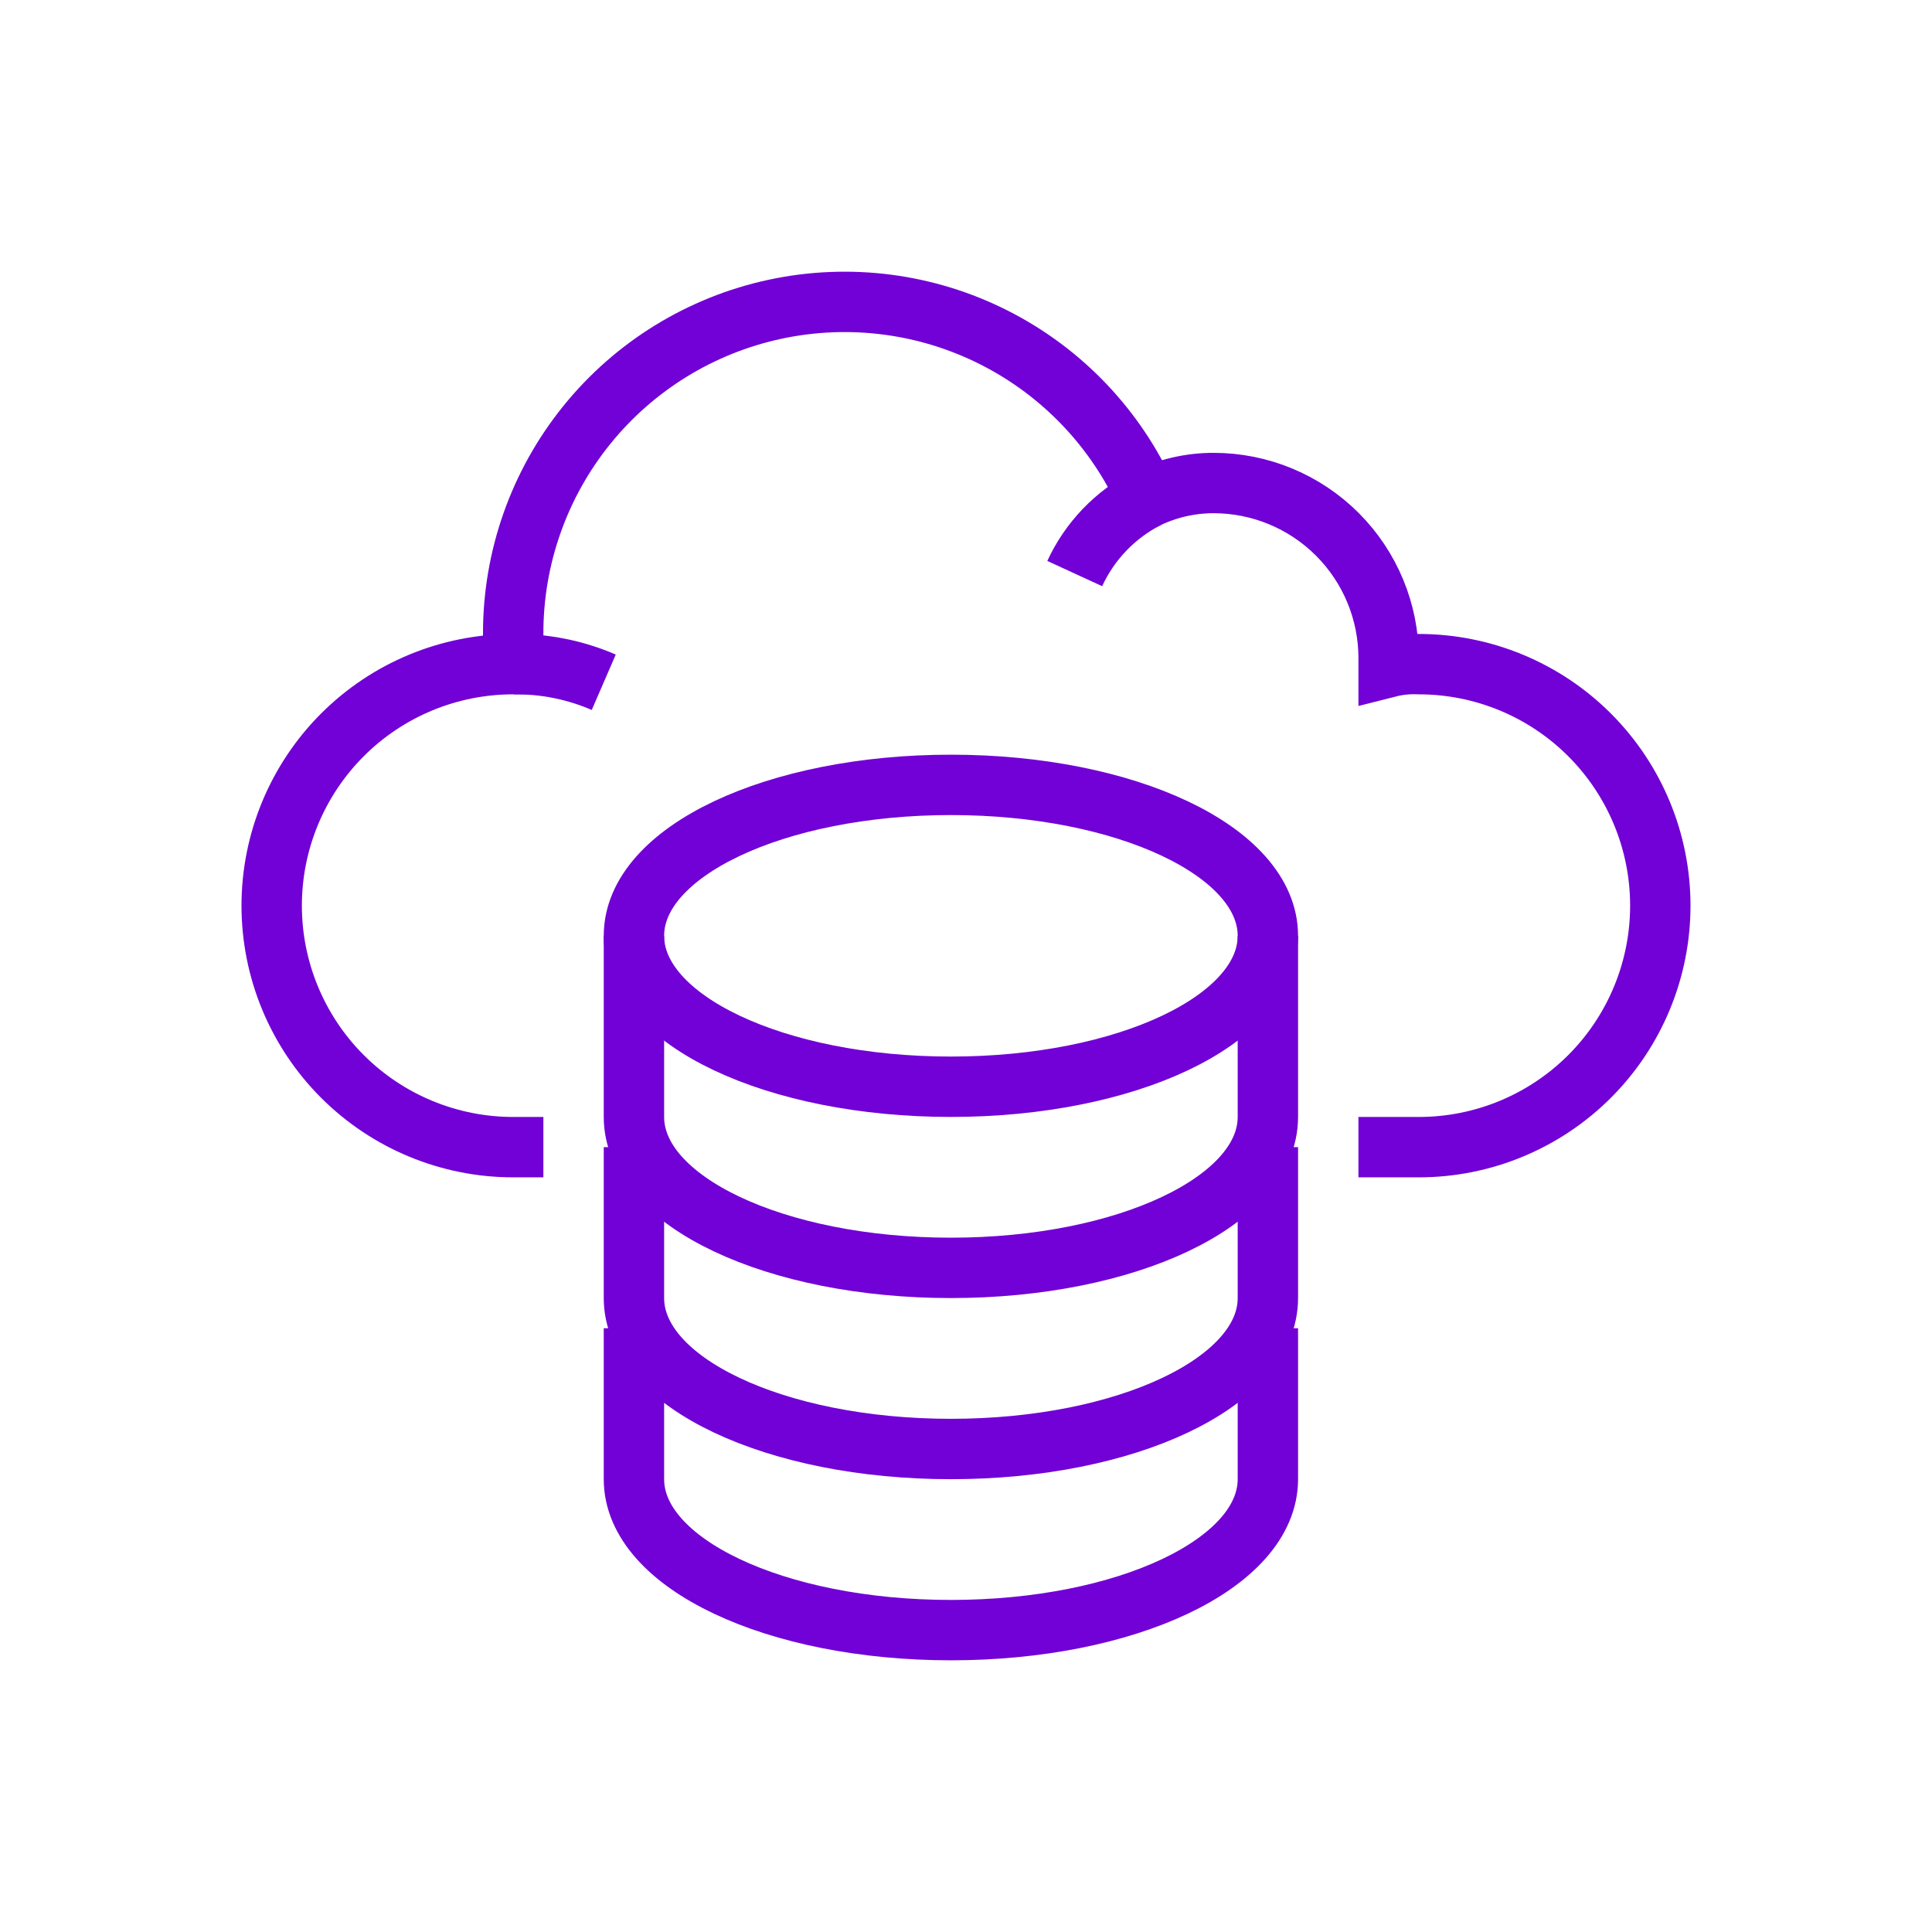 <svg width="64" height="64" viewBox="0 0 64 64" fill="none" xmlns="http://www.w3.org/2000/svg">
<path d="M45 38.001H47C49.122 38.001 51.157 37.158 52.657 35.658C54.157 34.158 55 32.123 55 30.001C55 27.879 54.157 25.845 52.657 24.344C51.157 22.844 49.122 22.001 47 22.001C46.664 21.985 46.327 22.018 46 22.101V21.801C46 20.263 45.389 18.788 44.301 17.7C43.214 16.612 41.738 16.001 40.2 16.001C39.438 16.001 38.687 16.172 38 16.501C36.974 14.204 35.19 12.329 32.947 11.19C30.704 10.05 28.137 9.717 25.677 10.244C23.217 10.771 21.012 12.127 19.433 14.085C17.853 16.044 16.994 18.485 17 21.001C16.984 21.338 17.017 21.675 17.1 22.001H17C14.878 22.001 12.843 22.844 11.343 24.344C9.843 25.845 9 27.879 9 30.001C9 32.123 9.843 34.158 11.343 35.658C12.843 37.158 14.878 38.001 17 38.001H18" stroke="#7101D6" stroke-width="2" stroke-miterlimit="10"/>
<path d="M35.602 19C36.099 17.921 36.944 17.041 38.002 16.5" stroke="#7101D6" stroke-width="2" stroke-miterlimit="10"/>
<path d="M17 22.001C18.031 21.987 19.054 22.191 20 22.601" stroke="#7101D6" stroke-width="2" stroke-miterlimit="10"/>
<path d="M21 31C21 33.8 25.7 36 31.5 36C37.3 36 42 33.8 42 31" stroke="#7101D6" stroke-width="2" stroke-miterlimit="10"/>
<path d="M42 31C42 28.2 37.3 26 31.5 26C25.7 26 21 28.2 21 31V37C21 39.8 25.7 42 31.5 42C37.3 42 42 39.8 42 37V31Z" stroke="#7101D6" stroke-width="2" stroke-miterlimit="10"/>
<path d="M21 38V43C21 45.8 25.7 48 31.5 48C37.3 48 42 45.8 42 43V38" stroke="#7101D6" stroke-width="2" stroke-miterlimit="10"/>
<path d="M21 44V49C21 51.8 25.7 54 31.5 54C37.3 54 42 51.8 42 49V44" stroke="#7101D6" stroke-width="2" stroke-miterlimit="10"/>
</svg>
